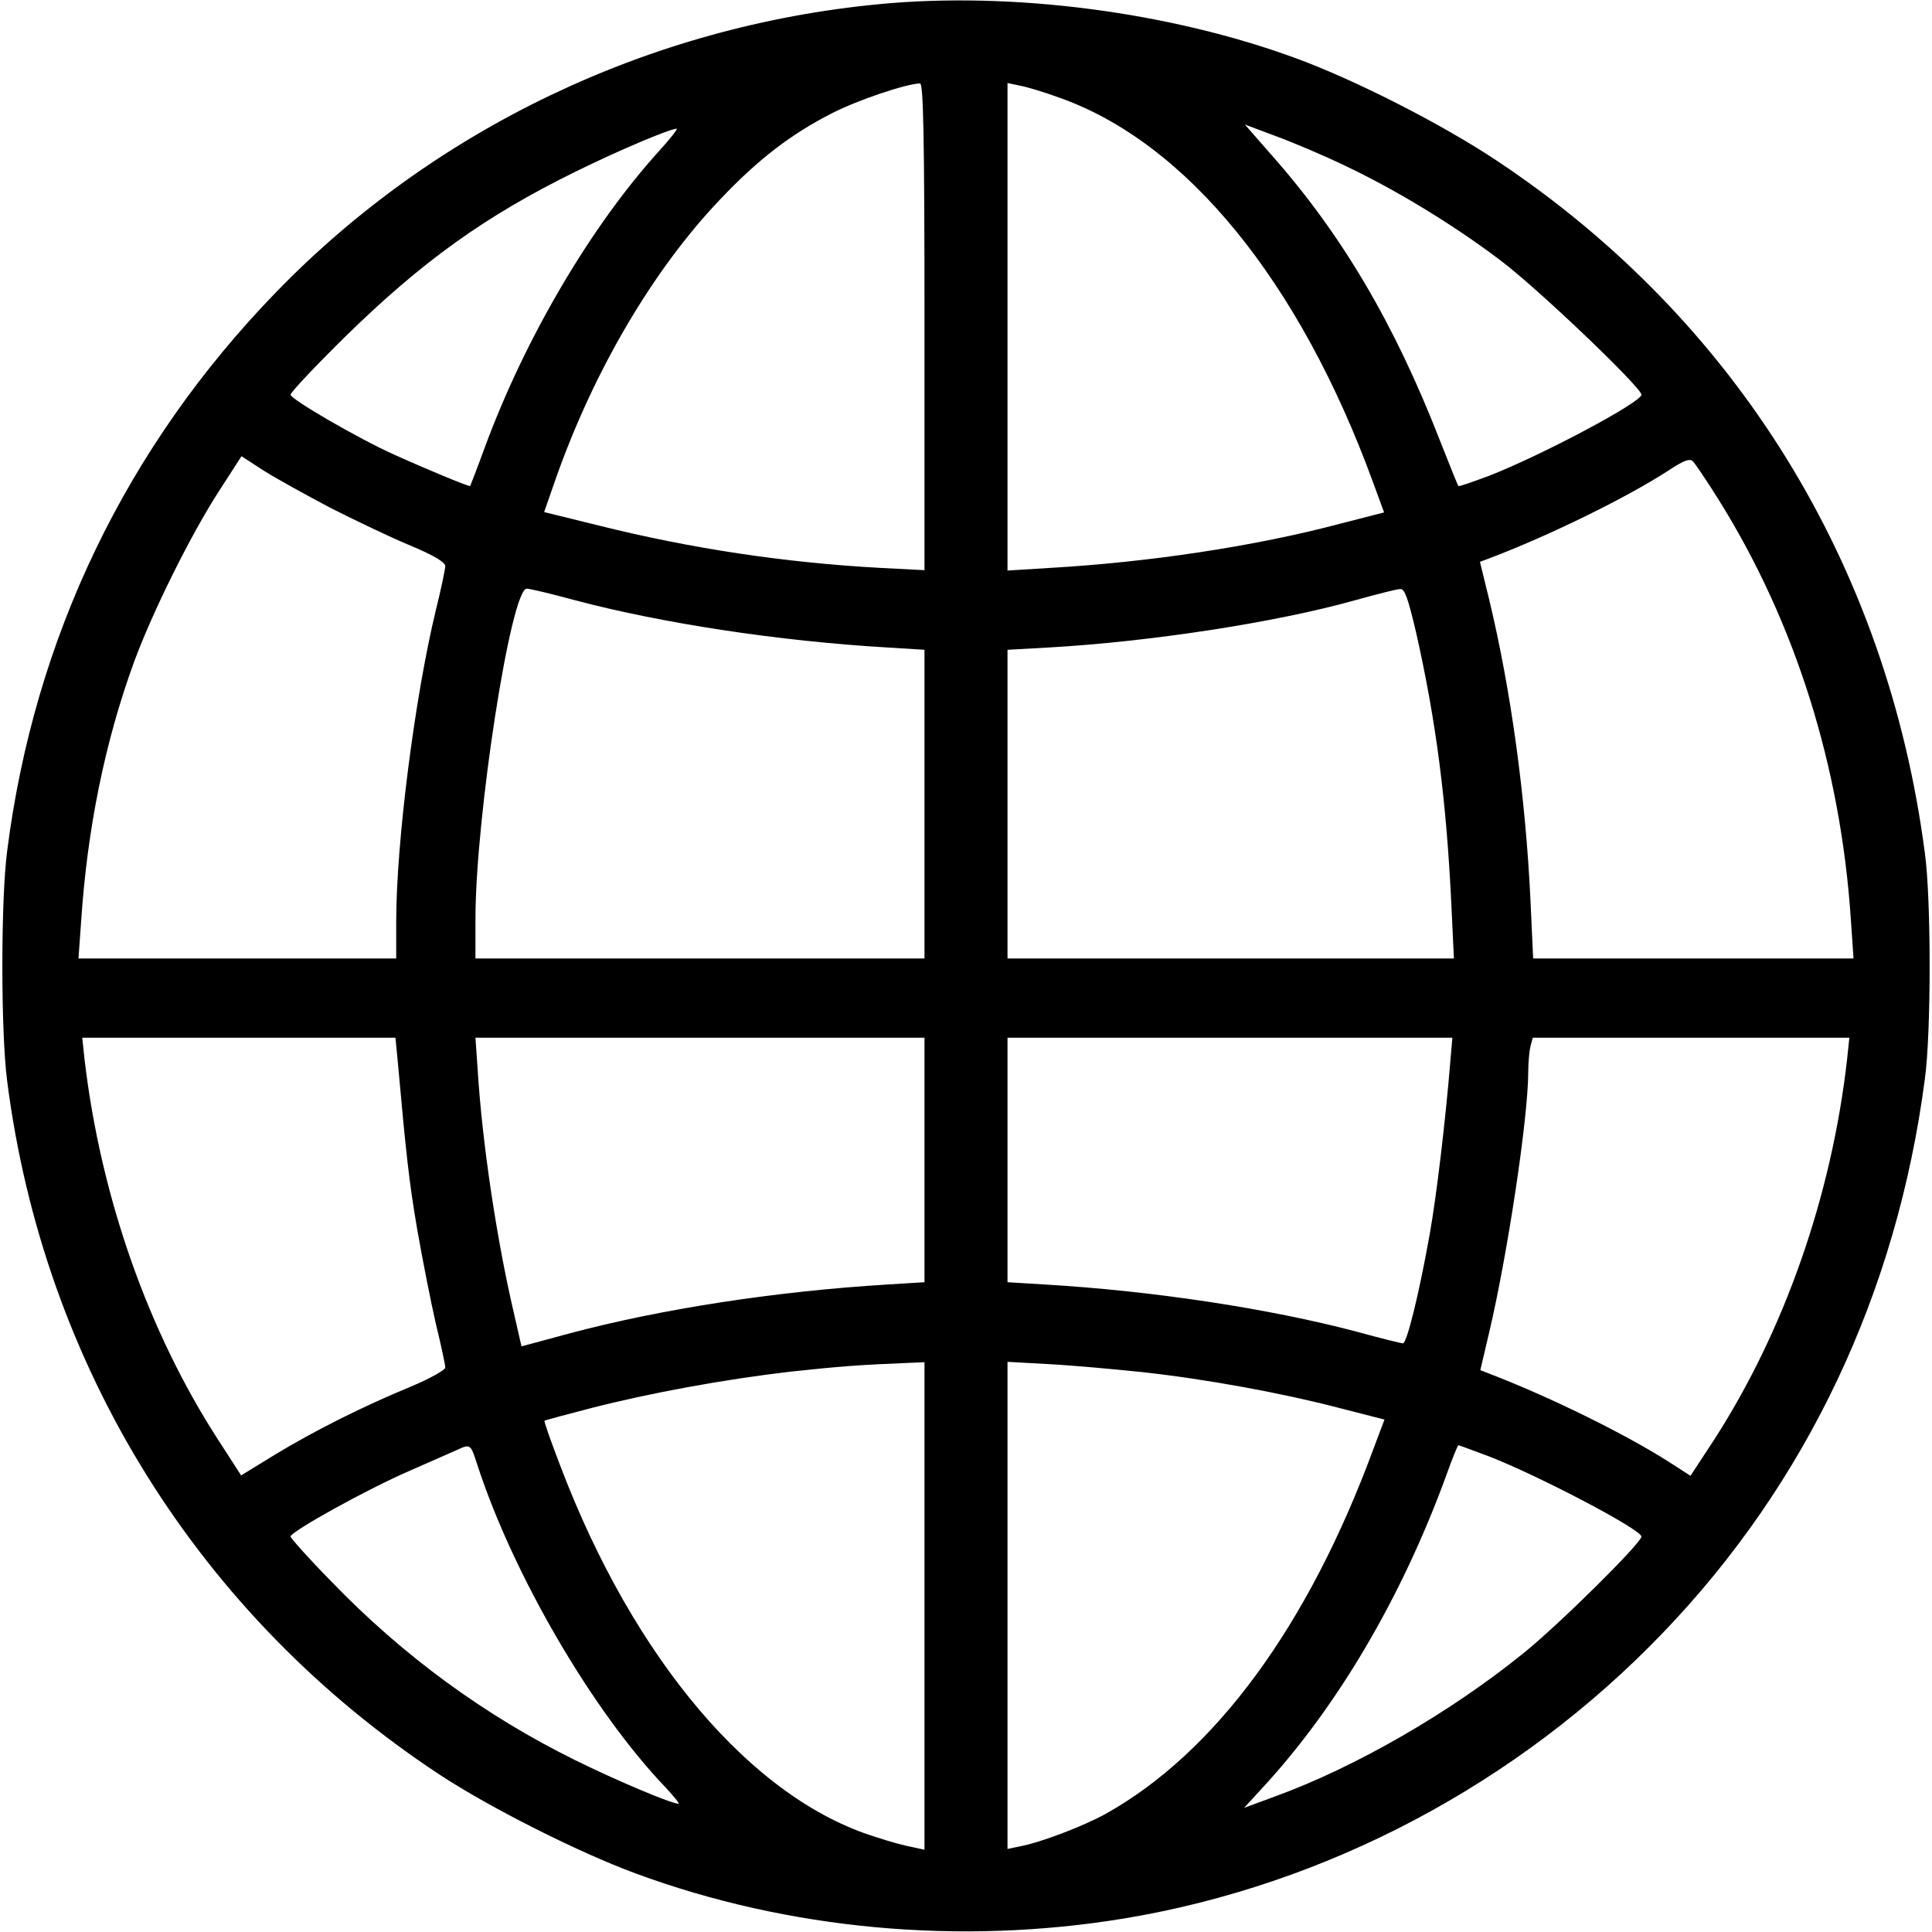 <?xml version="1.0" standalone="no"?>
<!DOCTYPE svg PUBLIC "-//W3C//DTD SVG 20010904//EN"
 "http://www.w3.org/TR/2001/REC-SVG-20010904/DTD/svg10.dtd">
<svg version="1.0" xmlns="http://www.w3.org/2000/svg"
 width="512pt" height="512pt" viewBox="0 0 512 512"
 preserveAspectRatio="xMidYMid meet">

<g transform="translate(0,512) scale(0.1,-0.1)"
fill="#000000" stroke="none">
<path d="M2330 5109 c-609 -58 -1179 -330 -1600 -765 -396 -409 -639 -914
-711 -1479 -17 -129 -17 -481 0 -610 97 -758 509 -1418 1146 -1838 134 -88
368 -206 520 -262 404 -149 859 -191 1295 -119 536 89 1043 357 1426 756 382
397 621 902 695 1468 17 122 17 478 0 600 -100 764 -500 1411 -1131 1832 -145
97 -374 214 -534 273 -334 123 -752 178 -1106 144z m120 -855 l0 -645 -117 6
c-254 14 -500 51 -745 112 l-146 36 30 86 c101 288 259 556 435 741 102 108
190 175 298 230 69 35 193 77 233 79 9 1 12 -134 12 -645z m355 608 c338 -118
639 -487 834 -1021 l29 -79 -117 -30 c-226 -60 -507 -102 -768 -117 l-113 -7
0 646 0 646 33 -7 c17 -3 64 -17 102 -31z m757 -180 c136 -64 290 -158 413
-251 99 -74 375 -338 375 -357 0 -20 -263 -160 -404 -215 -43 -16 -80 -29 -81
-27 -2 2 -24 57 -50 123 -120 308 -260 545 -446 755 l-70 80 80 -30 c44 -16
127 -51 183 -78z m-1817 36 c-179 -198 -353 -493 -460 -783 -20 -55 -38 -101
-39 -103 -3 -2 -101 38 -201 83 -92 41 -275 147 -275 159 0 6 64 74 142 151
206 202 373 322 613 440 116 57 246 112 268 114 5 1 -17 -27 -48 -61z m-871
-943 c67 -34 163 -80 214 -101 60 -25 92 -44 92 -54 0 -8 -11 -61 -25 -117
-56 -232 -105 -616 -105 -825 l0 -98 -421 0 -421 0 7 98 c16 244 63 476 140
687 48 131 150 337 225 453 l60 93 57 -37 c31 -20 111 -64 177 -99z m3681 20
c203 -325 323 -707 350 -1112 l7 -103 -425 0 -424 0 -7 153 c-13 275 -52 560
-110 800 l-24 98 24 9 c161 61 364 161 474 232 42 28 58 34 67 25 6 -7 37 -52
68 -102z m-3030 -266 c231 -61 538 -108 828 -125 l97 -6 0 -409 0 -409 -595 0
-595 0 0 104 c0 270 94 876 136 876 8 0 67 -14 129 -31z m2228 -86 c53 -235
80 -446 93 -715 l7 -148 -592 0 -591 0 0 409 0 409 108 6 c267 15 602 66 812
125 58 16 112 30 121 30 12 1 21 -27 42 -116z m-2699 -1135 c22 -245 30 -320
52 -448 14 -80 36 -191 49 -248 14 -57 25 -109 25 -116 0 -7 -42 -30 -92 -51
-124 -51 -254 -116 -361 -181 l-88 -54 -60 93 c-186 287 -312 644 -355 1010
l-6 57 415 0 415 0 6 -62z m1396 -262 l0 -324 -97 -6 c-297 -18 -602 -65 -845
-130 l-126 -34 -21 92 c-45 193 -83 447 -95 639 l-6 87 595 0 595 0 0 -324z
m1394 267 c-13 -162 -38 -369 -55 -463 -29 -163 -61 -290 -71 -290 -5 0 -61
14 -123 31 -231 61 -538 108 -827 125 l-98 6 0 324 0 324 589 0 590 0 -5 -57z
m1051 0 c-41 -363 -167 -722 -354 -1011 l-61 -93 -56 36 c-117 75 -319 174
-478 235 l-23 9 23 98 c48 202 104 570 104 693 0 25 3 55 6 68 l6 22 420 0
419 0 -6 -57z m-2445 -1449 l0 -646 -32 7 c-18 3 -62 15 -98 27 -327 101 -640
470 -835 983 -25 65 -44 119 -42 120 1 1 56 16 122 33 159 41 358 77 530 97
130 14 184 18 308 23 l47 2 0 -646z m575 620 c174 -19 374 -56 527 -96 l117
-30 -29 -77 c-173 -470 -420 -806 -710 -968 -58 -32 -172 -76 -227 -86 l-33
-7 0 646 0 645 108 -6 c59 -3 170 -13 247 -21z m-1760 -246 c95 -292 306 -654
499 -855 22 -24 38 -43 34 -43 -19 0 -161 60 -273 115 -241 119 -457 277 -647
474 -60 61 -108 115 -108 119 0 13 202 125 315 174 55 24 111 49 125 55 37 17
37 17 55 -39z m2682 22 c131 -51 402 -193 403 -212 0 -17 -221 -236 -315 -311
-193 -156 -443 -300 -654 -377 l-84 -31 44 48 c201 216 373 508 491 831 16 45
31 82 33 82 2 0 39 -14 82 -30z"/>
</g>
</svg>
